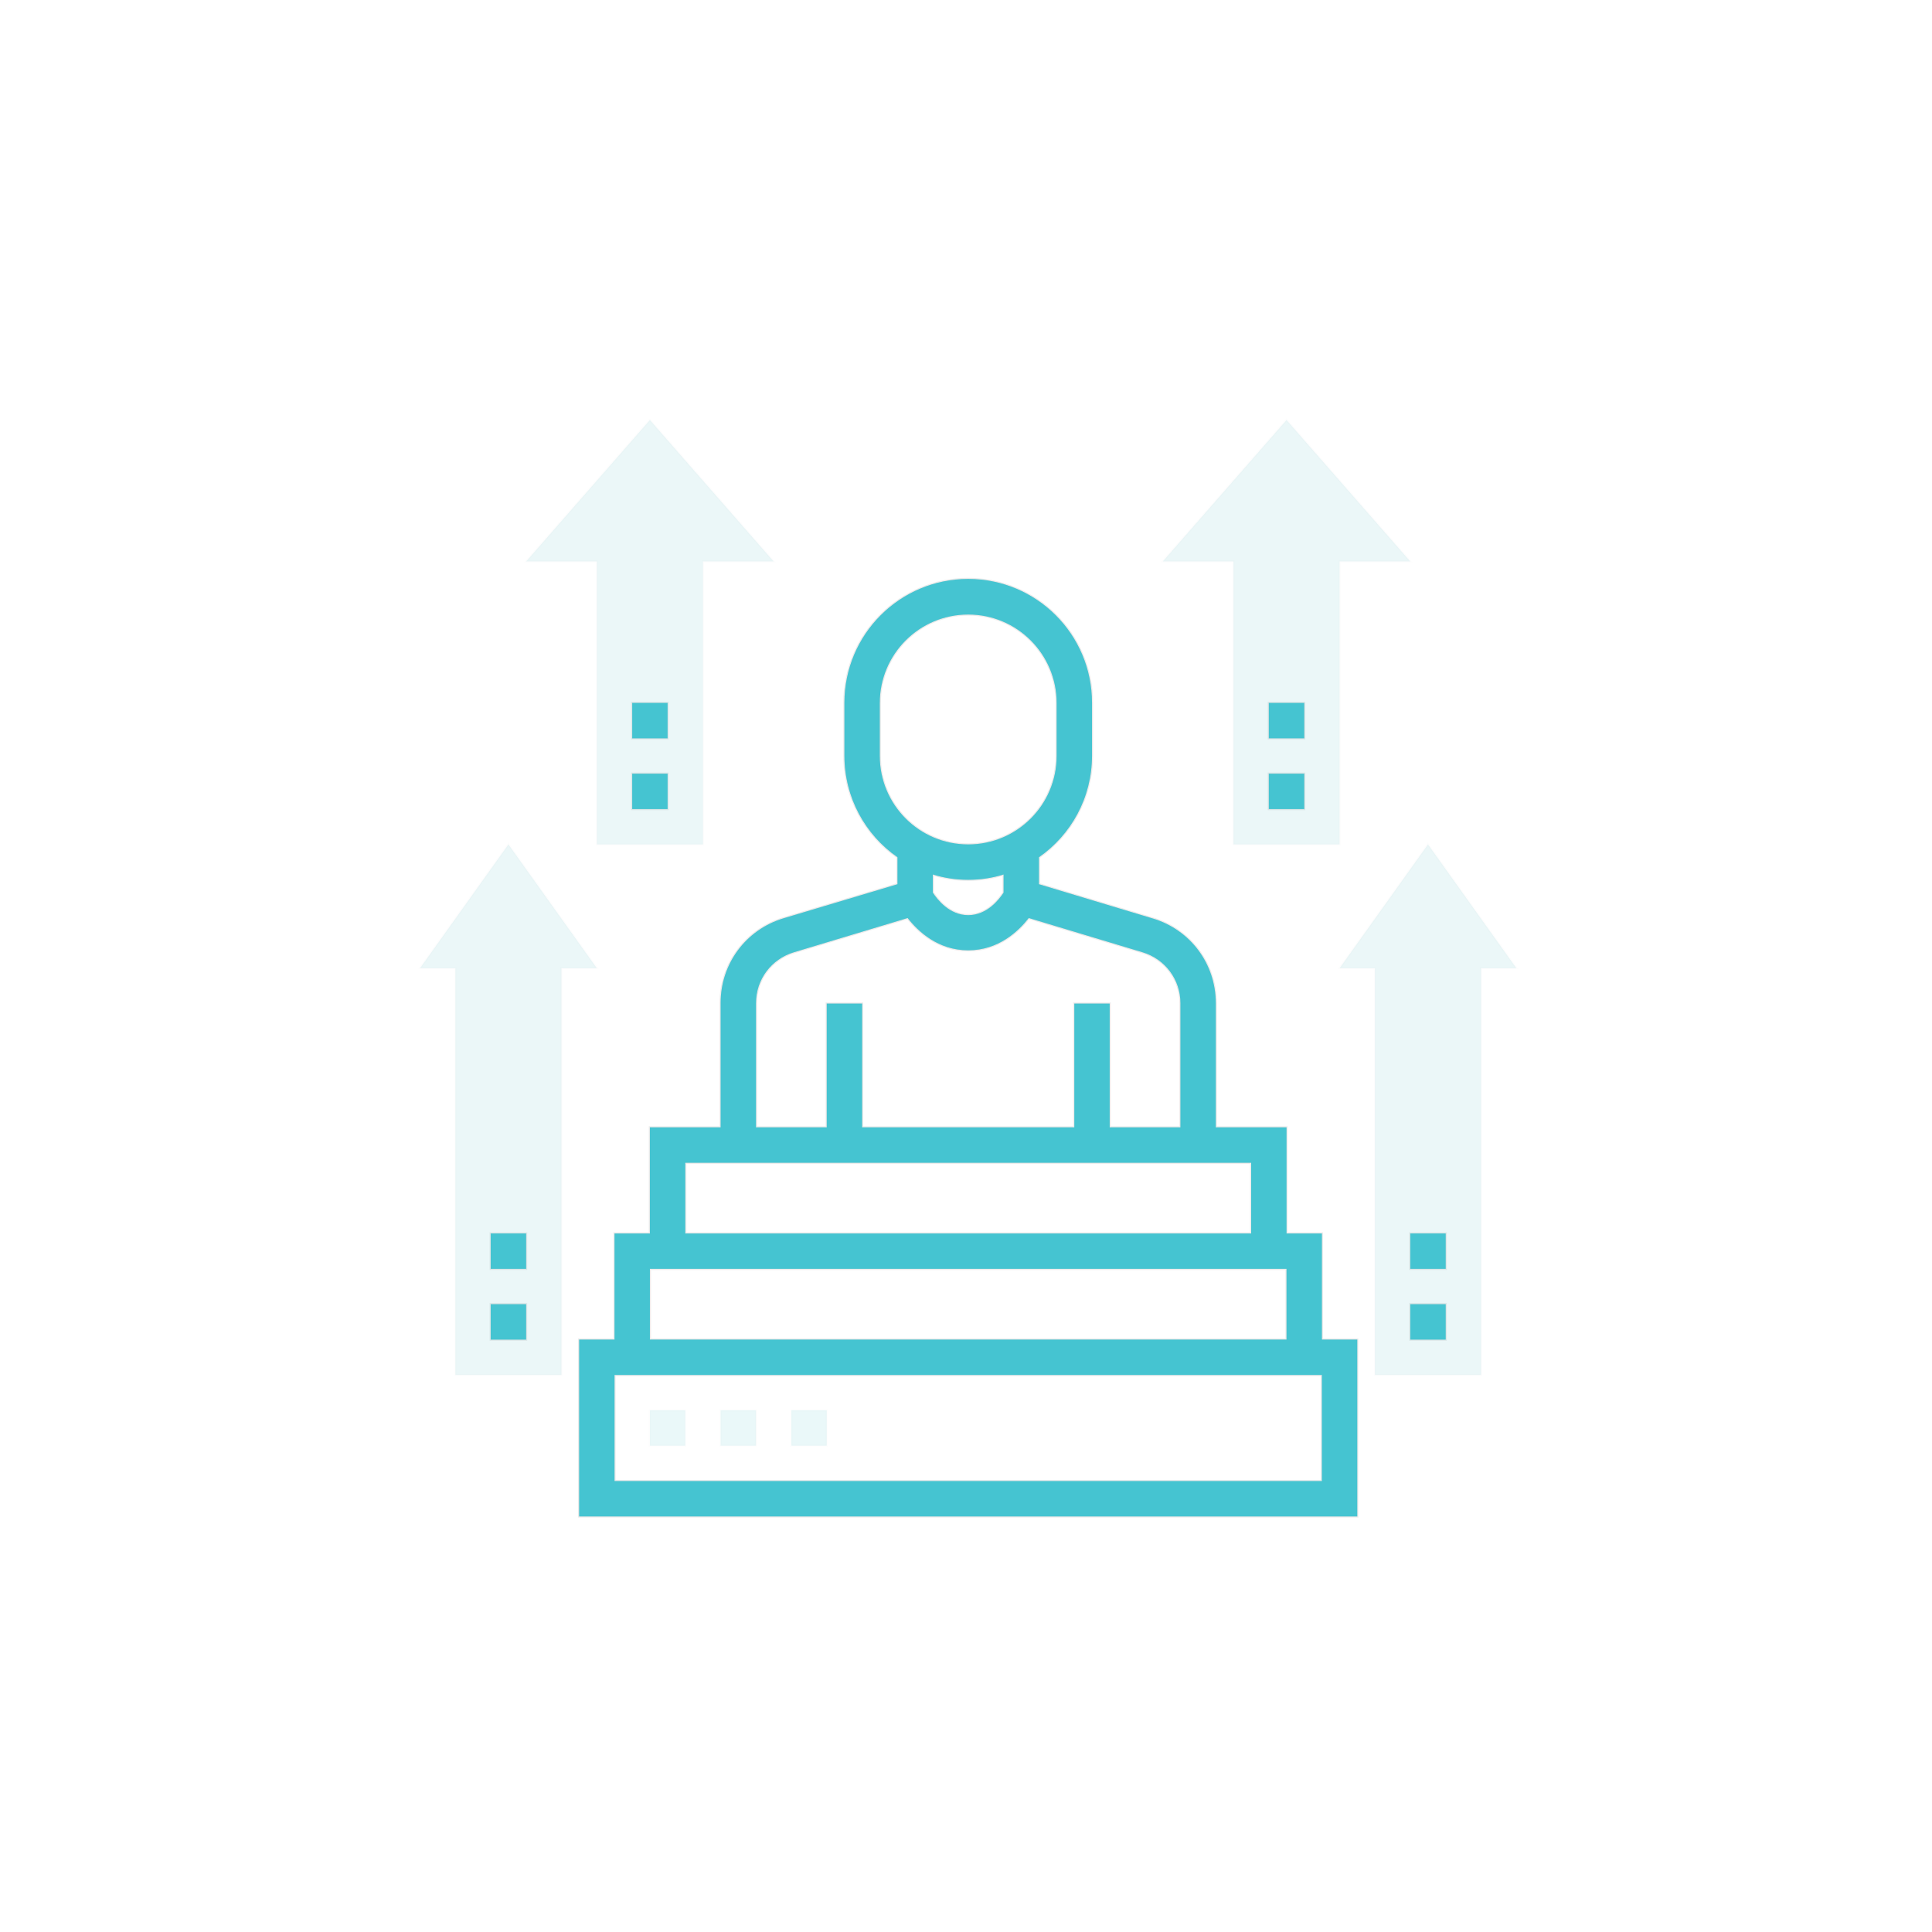 <?xml version="1.0" encoding="utf-8"?>
<svg version="1.1" viewBox="-190 -190 874 874" >


	<g class='bm_icon_hoverable' fill="#45C4D1">
		<g class='bm_shadow_hoverable' fill-opacity="0.08" fill="rgb(1,1,1)" stroke="rgb(1,1,1)" stroke-opacity="0.08" style="display: block;">
			<!-- start shadow -->
						<g opacity="0.1">
	<path  d="M456,192l-40,56h16v184h48V248h16L456,192z"/>
	<path  d="M48,64h32v128h48V64h32L104,0L48,64z"/>
	<path  d="M40,192L0,248h16v184h48V248h16L40,192z"/>
	<path  d="M416,192V64h32L392,0l-56,64h32v128H416z"/>
</g>
<path opacity="0.1" fill="#45C3D0" enable-background="new    " d="M104,448h16v16h-16V448z"/>
<path opacity="0.1" fill="#45C3D0" enable-background="new    " d="M136,448h16v16h-16V448z"/>
<path opacity="0.1" fill="#45C3D0" enable-background="new    " d="M168,448h16v16h-16V448z"/>
<path  d="M408,368h-16v-48h-32v-56.2c0-17.8-11.5-33.2-28.5-38.3L280,210v-12.2c14.5-10.1,24-26.9,24-45.9v-24
	c0-30.9-25.1-56-56-56s-56,25.1-56,56v24c0,19,9.5,35.8,24,45.9V210l-51.5,15.4c-17,5.1-28.5,20.5-28.5,38.3V320h-32v48H88v48H72v80
	h352v-80h-16V368z M208,152v-24c0-22.1,17.9-40,40-40s40,17.9,40,40v24c0,22.1-17.9,40-40,40S208,174.1,208,152z M248,208
	c5.6,0,10.9-0.8,16-2.4v8.2c-2,3.1-7.5,10.2-16,10.2s-14-7.1-16-10.2v-8.2C237.1,207.2,242.4,208,248,208z M152,263.8
	c0-10.7,6.9-19.9,17.1-23l51.5-15.5c4.7,6,13.7,14.6,27.4,14.6c13.7,0,22.7-8.6,27.4-14.6l51.5,15.5c10.2,3.1,17.1,12.3,17.1,23V320
	h-32v-56h-16v56h-96v-56h-16v56h-32V263.8z M120,336h256v32H120V336z M104,384h288v32H104V384z M408,480H88v-48h320V480z"/>
<path  d="M96,128h16v16H96V128z"/>
<path  d="M96,160h16v16H96V160z"/>
<path  d="M448,400h16v16h-16V400z"/>
<path  d="M448,368h16v16h-16V368z"/>
<path  d="M32,400h16v16H32V400z"/>
<path  d="M32,368h16v16H32V368z"/>
<path  d="M384,128h16v16h-16V128z"/>
<path  d="M384,160h16v16h-16V160z"/>
			<!-- end shadow -->
		</g>
    <!-- start icon -->
						<g opacity="0.1">
	<path  d="M456,192l-40,56h16v184h48V248h16L456,192z"/>
	<path  d="M48,64h32v128h48V64h32L104,0L48,64z"/>
	<path  d="M40,192L0,248h16v184h48V248h16L40,192z"/>
	<path  d="M416,192V64h32L392,0l-56,64h32v128H416z"/>
</g>
<path opacity="0.1" fill="#45C3D0" enable-background="new    " d="M104,448h16v16h-16V448z"/>
<path opacity="0.1" fill="#45C3D0" enable-background="new    " d="M136,448h16v16h-16V448z"/>
<path opacity="0.1" fill="#45C3D0" enable-background="new    " d="M168,448h16v16h-16V448z"/>
<path  d="M408,368h-16v-48h-32v-56.2c0-17.8-11.5-33.2-28.5-38.3L280,210v-12.2c14.5-10.1,24-26.9,24-45.9v-24
	c0-30.9-25.1-56-56-56s-56,25.1-56,56v24c0,19,9.5,35.8,24,45.9V210l-51.5,15.4c-17,5.1-28.5,20.5-28.5,38.3V320h-32v48H88v48H72v80
	h352v-80h-16V368z M208,152v-24c0-22.1,17.9-40,40-40s40,17.9,40,40v24c0,22.1-17.9,40-40,40S208,174.1,208,152z M248,208
	c5.6,0,10.9-0.8,16-2.4v8.2c-2,3.1-7.5,10.2-16,10.2s-14-7.1-16-10.2v-8.2C237.1,207.2,242.4,208,248,208z M152,263.8
	c0-10.7,6.9-19.9,17.1-23l51.5-15.5c4.7,6,13.7,14.6,27.4,14.6c13.7,0,22.7-8.6,27.4-14.6l51.5,15.5c10.2,3.1,17.1,12.3,17.1,23V320
	h-32v-56h-16v56h-96v-56h-16v56h-32V263.8z M120,336h256v32H120V336z M104,384h288v32H104V384z M408,480H88v-48h320V480z"/>
<path  d="M96,128h16v16H96V128z"/>
<path  d="M96,160h16v16H96V160z"/>
<path  d="M448,400h16v16h-16V400z"/>
<path  d="M448,368h16v16h-16V368z"/>
<path  d="M32,400h16v16H32V400z"/>
<path  d="M32,368h16v16H32V368z"/>
<path  d="M384,128h16v16h-16V128z"/>
<path  d="M384,160h16v16h-16V160z"/>
		<!-- end icon -->
	</g>
</svg>